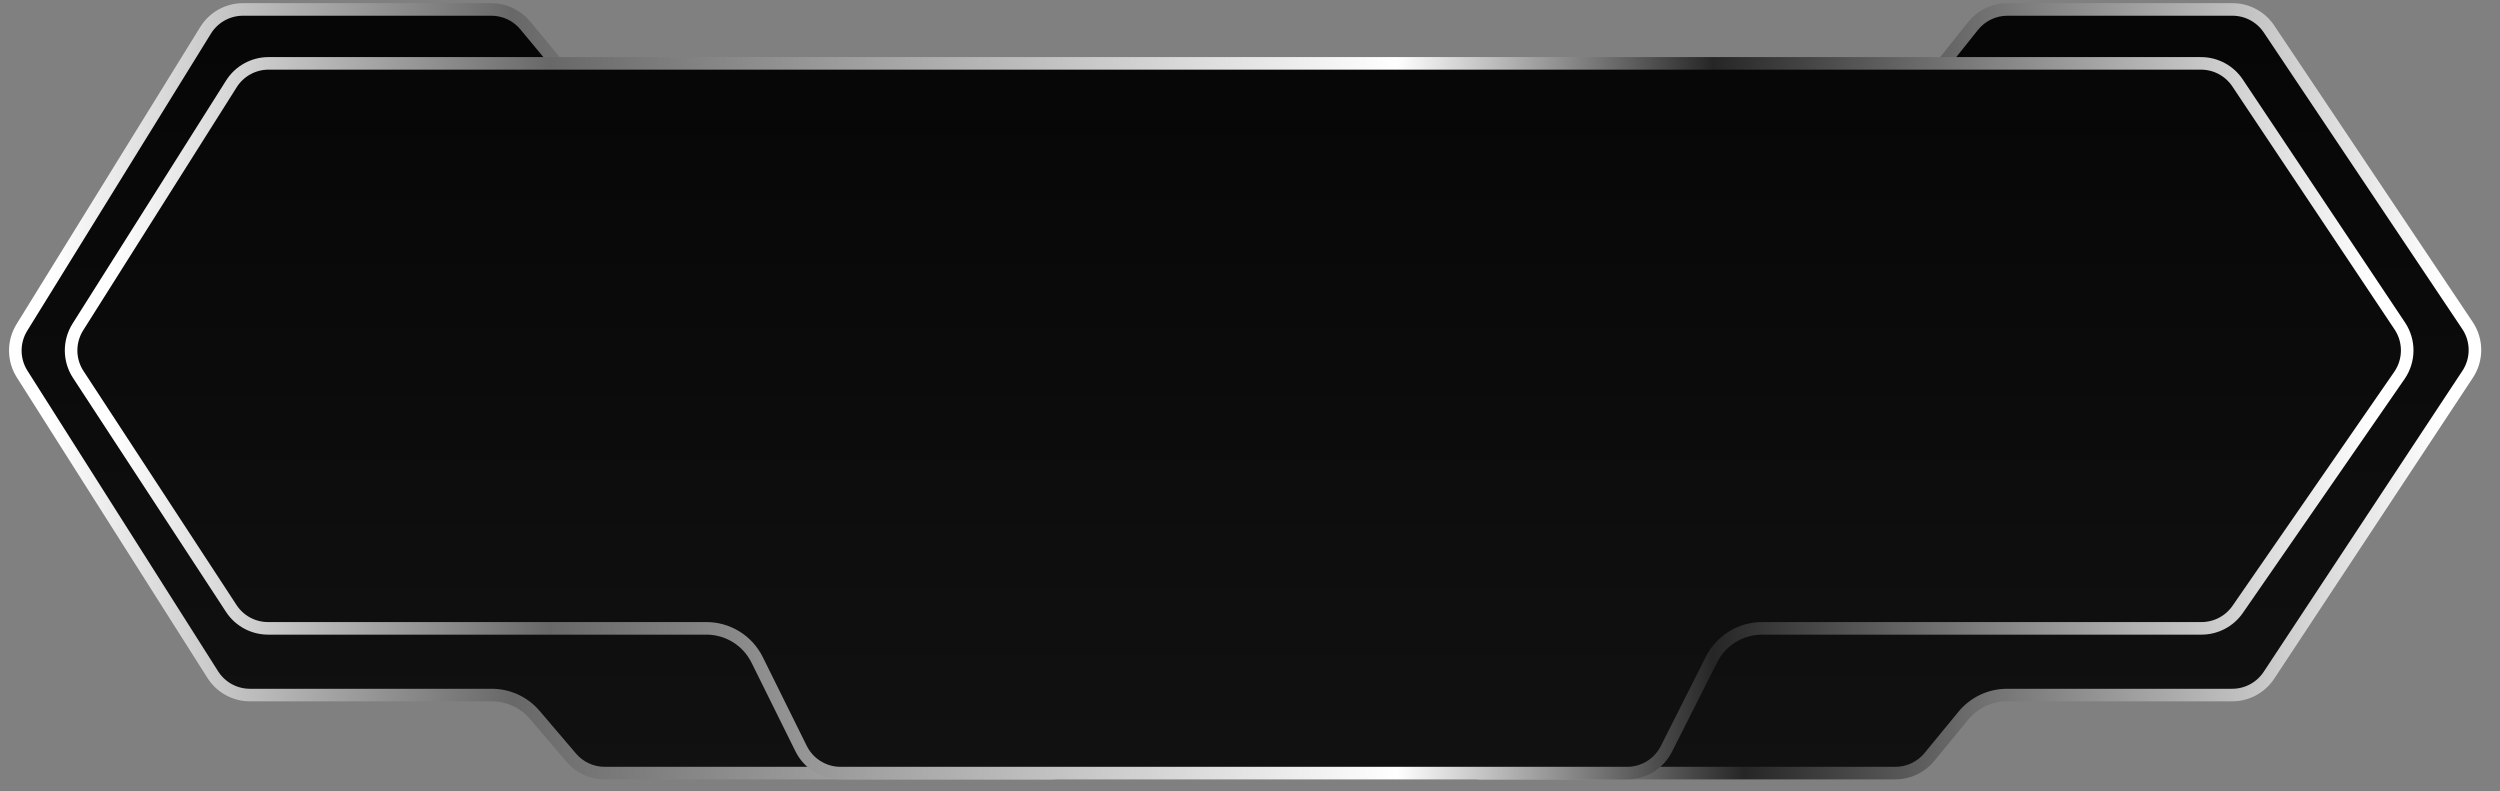 <svg width="199" height="63" viewBox="0 0 199 63" fill="none" xmlns="http://www.w3.org/2000/svg">
<rect x="0" y="0" width="199" height="63" fill="#808080" stroke="none"/>
<path d="M86.798 59.488L87.253 59.695L86.798 59.488L87.492 57.962C88.223 56.356 89.824 55.326 91.588 55.326H109.98C111.782 55.326 113.41 56.401 114.118 58.058L114.697 59.414C115.248 60.703 116.514 61.539 117.916 61.539L150.874 61.539C151.921 61.539 152.914 61.07 153.579 60.26L156.281 56.97C157.136 55.929 158.412 55.326 159.759 55.326L177.685 55.326C178.861 55.326 179.958 54.735 180.606 53.754L196.427 29.789C197.203 28.613 197.198 27.085 196.414 25.914L180.61 2.305C179.96 1.335 178.869 0.752 177.702 0.752L159.792 0.752C158.728 0.752 157.721 1.236 157.057 2.067L154.356 5.447C153.503 6.515 152.209 7.138 150.841 7.138H134.02L115.275 7.138H86.187L65.331 7.138H48.168C46.828 7.138 45.559 6.541 44.704 5.511L41.807 2.018C41.142 1.216 40.154 0.752 39.113 0.752L19.343 0.752C18.13 0.752 17.003 1.38 16.366 2.412L1.743 26.064C1.038 27.204 1.046 28.647 1.764 29.779L16.938 53.7C17.579 54.712 18.695 55.326 19.893 55.326L39.146 55.326C40.464 55.326 41.715 55.903 42.57 56.906L45.471 60.31C46.136 61.09 47.11 61.539 48.135 61.539L83.612 61.539C84.984 61.539 86.23 60.737 86.798 59.488Z" fill="url(#paint0_linear_2787_1389)" stroke="url(#paint1_linear_2787_1389)"/>
<path d="M175.238 50.017C176.388 50.017 177.464 49.453 178.118 48.508L190.993 29.883C191.809 28.702 191.821 27.143 191.025 25.949L178.108 6.601C177.459 5.628 176.366 5.044 175.197 5.044L108.967 5.044H100.326H90.675L21.38 5.044C20.179 5.044 19.061 5.66 18.42 6.675L6.2 26.025C5.468 27.184 5.48 28.663 6.23 29.81L18.409 48.433C19.056 49.422 20.157 50.017 21.338 50.017L56.233 50.017C57.943 50.017 59.506 50.987 60.265 52.519L63.77 59.593C64.361 60.785 65.576 61.539 66.906 61.539H98.255L129.519 61.539C130.84 61.539 132.048 60.795 132.644 59.616L136.24 52.49C137.005 50.974 138.559 50.017 140.258 50.017L175.238 50.017Z" fill="url(#paint2_linear_2787_1389)" stroke="url(#paint3_linear_2787_1389)"/>
<defs>
<linearGradient id="paint0_linear_2787_1389" x1="99.446" y1="-30.261" x2="99.446" y2="370.863" gradientUnits="userSpaceOnUse">
<stop/>
<stop offset="1" stop-color="#4B4A4A"/>
</linearGradient>
<linearGradient id="paint1_linear_2787_1389" x1="194.455" y1="170.592" x2="3.987" y2="170.592" gradientUnits="userSpaceOnUse">
<stop stop-color="white"/>
<stop offset="0.292" stop-color="#262626"/>
<stop offset="0.432" stop-color="white"/>
<stop offset="0.807" stop-color="#686868"/>
<stop offset="1" stop-color="white"/>
</linearGradient>
<linearGradient id="paint2_linear_2787_1389" x1="99.149" y1="-28.137" x2="99.149" y2="354.604" gradientUnits="userSpaceOnUse">
<stop/>
<stop offset="1" stop-color="#4B4A4A"/>
</linearGradient>
<linearGradient id="paint3_linear_2787_1389" x1="188.905" y1="163.511" x2="8.967" y2="163.511" gradientUnits="userSpaceOnUse">
<stop stop-color="white"/>
<stop offset="0.292" stop-color="#262626"/>
<stop offset="0.432" stop-color="white"/>
<stop offset="0.807" stop-color="#686868"/>
<stop offset="1" stop-color="white"/>
</linearGradient>
</defs>
</svg>
